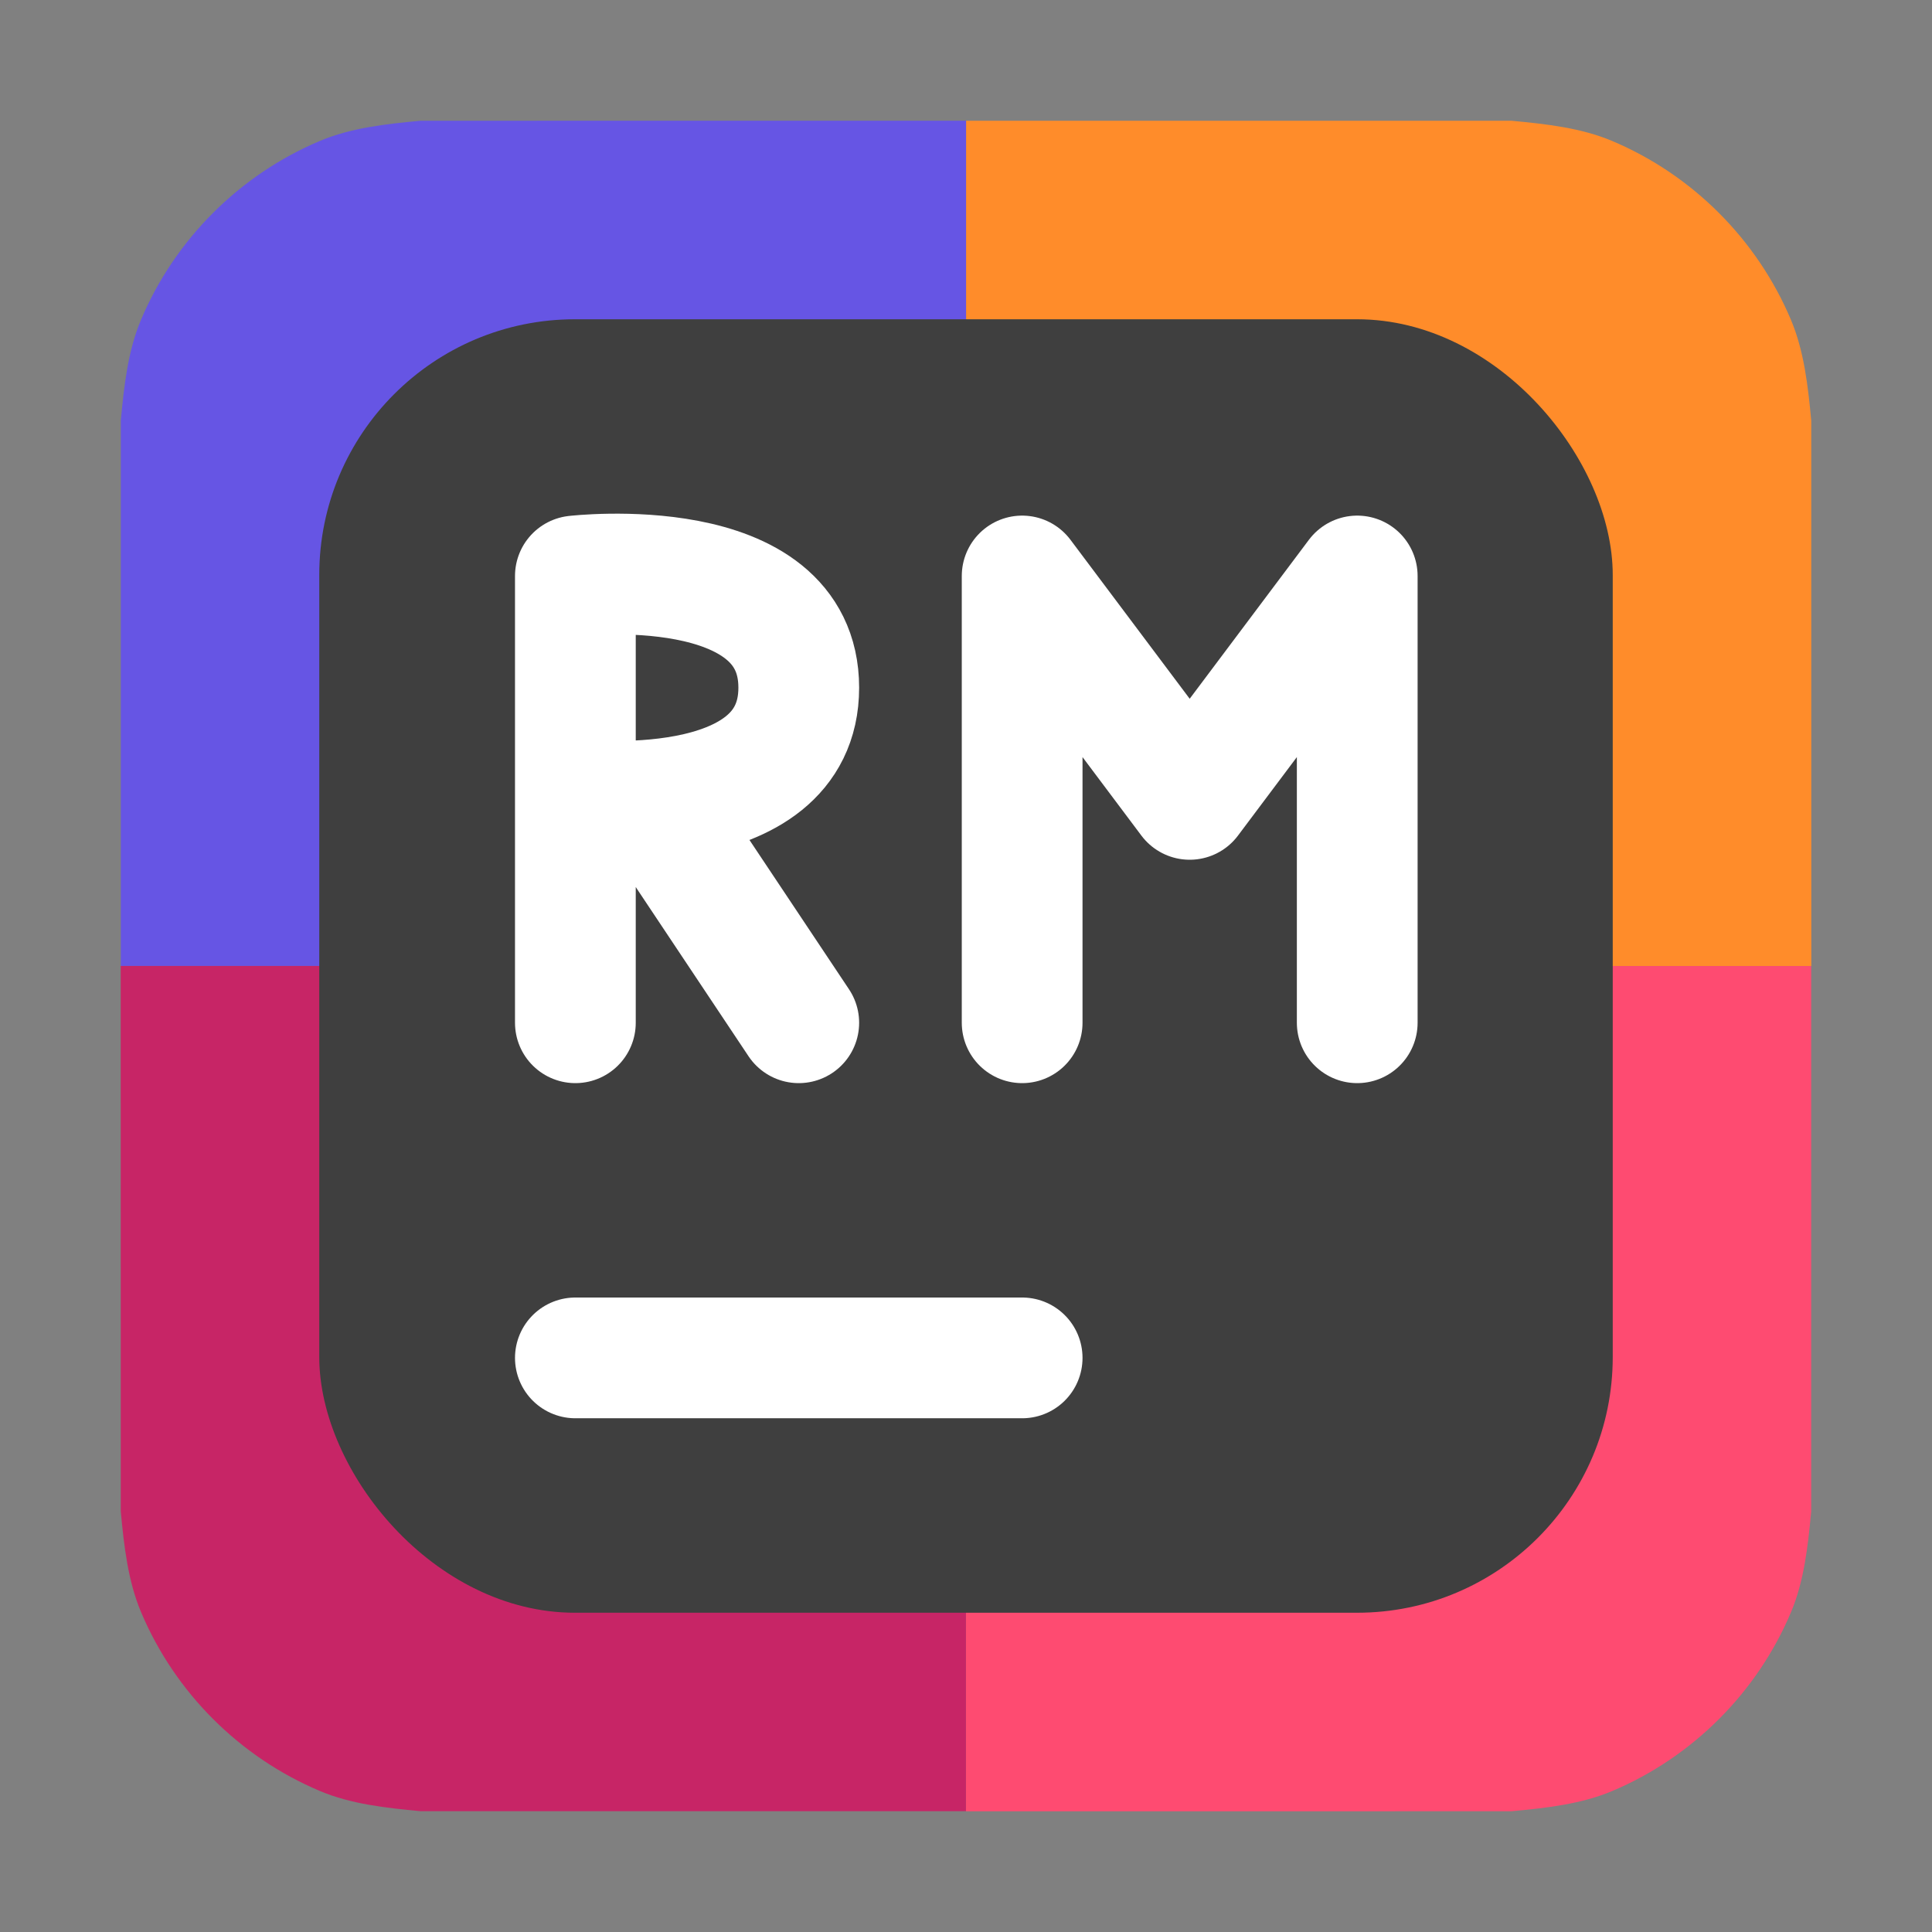 <svg height="32" width="32" xmlns="http://www.w3.org/2000/svg"><rect width="100%" height="100%" fill="#808080" stroke="none"/><g transform="translate(43.158 19.368)"><g stroke-width=".7"><path d="m-13.158-12.4c-.054-.579-.12-1.157-.336-1.67-.281-.667-.69-1.268-1.193-1.771s-1.104-.912-1.771-1.193c-.512-.216-1.089-.28-1.666-.334h-9.033v14h14z" fill="#ff8c2a"/><path d="m-36.193-17.368c-.577.054-1.154.118-1.666.334-.667.281-1.268.69-1.771 1.193-.504.504-.912 1.104-1.193 1.771-.216.512-.28 1.089-.334 1.666v9.035h14v-14z" fill="#6655e4"/><path d="m-18.123 10.632c.577-.054 1.154-.118 1.666-.334.667-.281 1.268-.69 1.771-1.193.504-.504.912-1.104 1.193-1.771.216-.512.28-1.089.334-1.666v-9.035h-14v14z" fill="#fe4b71"/><path d="m-41.158 5.663c.054.579.12 1.157.336 1.67.281.667.69 1.268 1.193 1.771s1.104.912 1.771 1.193c.512.216 1.089.28 1.666.334h9.033v-14h-14z" fill="#c72566"/></g><rect fill="#3f3f3f" fill-rule="evenodd" height="21.424" ry="4.235" width="21.424" x="-37.87" y="-14.08"/></g><g fill="none" stroke="#fff" stroke-linecap="round" stroke-width="2.162" transform="matrix(.925 0 0 .925 -20.995 35.392)"><path d="m33-13.947h8"/><path d="m47-19.948v-8m-6 0 3 4 3-4m-6 8v-8" stroke-linejoin="round"/><path d="m37-19.948-2-3m-2-1s4.0.465 4-2c0-2.465-4-2-4-2m0 8v-8"/></g></svg>